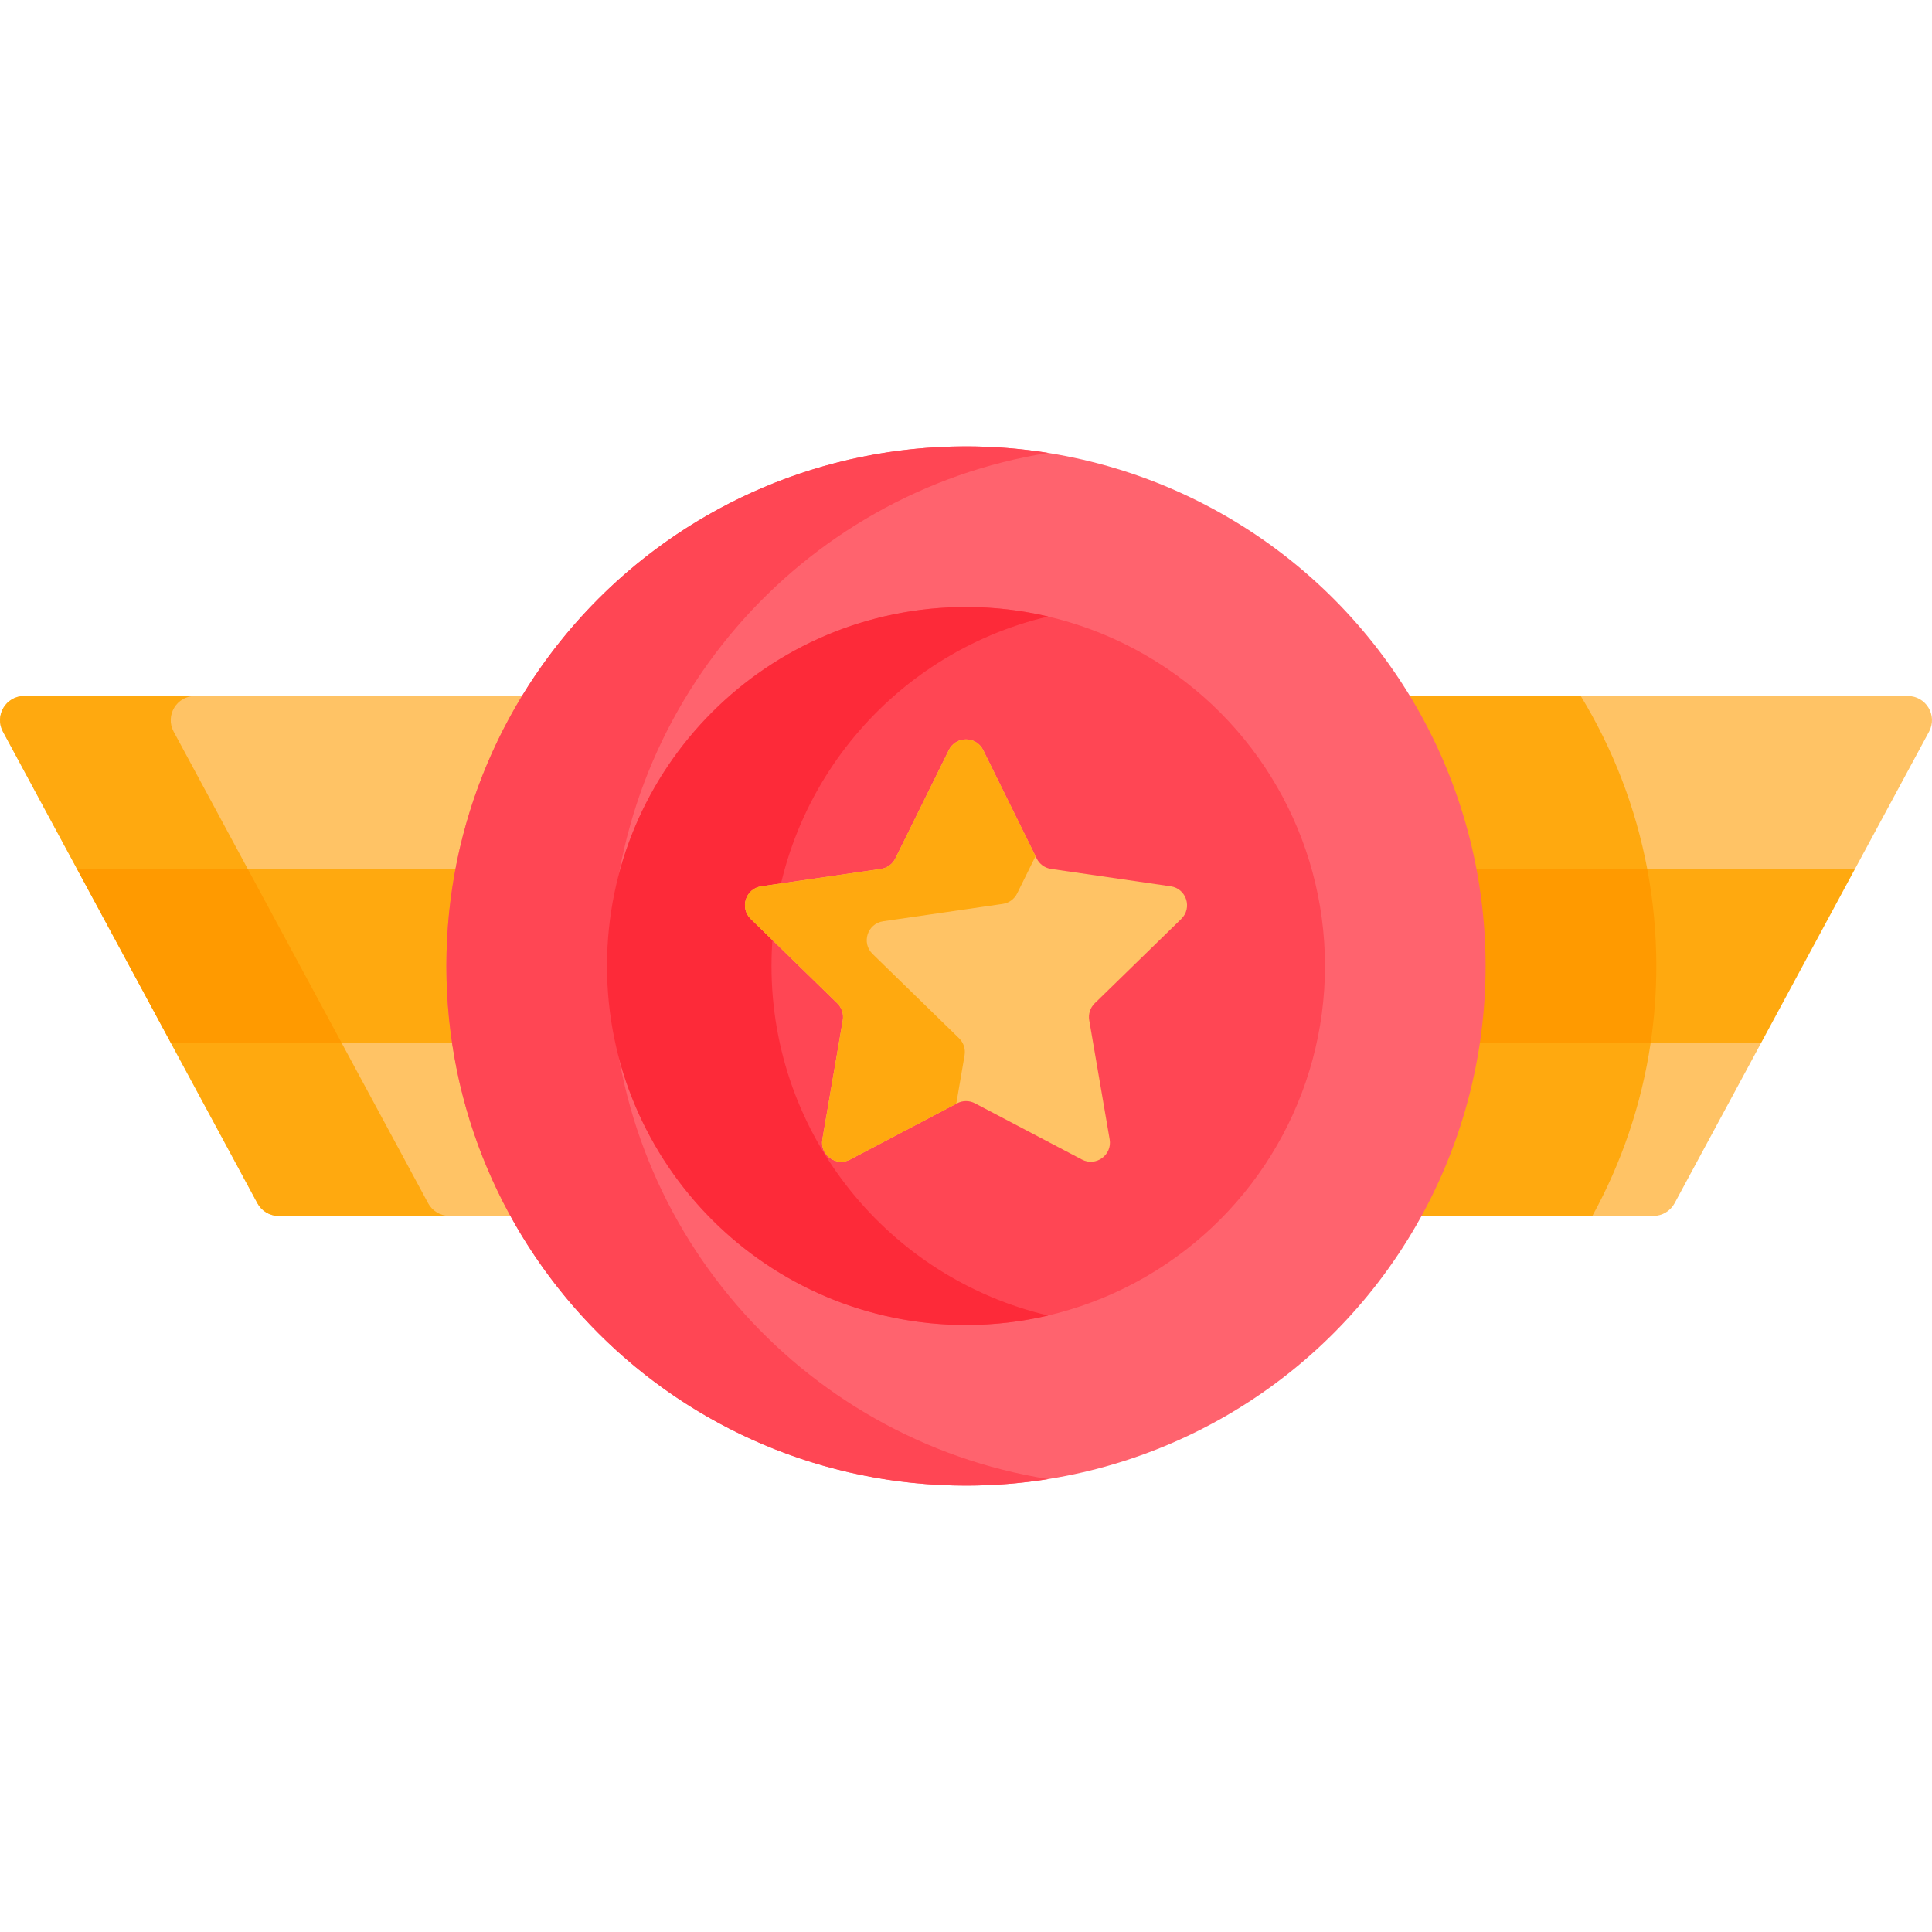 <svg id="Capa_1" enable-background="new 0 0 512 512" height="512" viewBox="0 0 512 512" width="512" xmlns="http://www.w3.org/2000/svg"><g><path d="m141.42 184.447h-135.005c-4.85 0-7.941 5.18-5.638 9.448l19.685 36.481h103.318c3.114-16.543 9.179-32.045 17.64-45.929z" fill="#ffc365"/><path d="m51.661 184.447h-45.246c-4.85 0-7.941 5.18-5.638 9.448l19.685 36.481h45.246l-19.685-36.481c-2.303-4.268.788-9.448 5.638-9.448z" fill="#ffa90f"/><path d="m505.585 184.447h-135.005c8.461 13.884 14.526 29.386 17.639 45.93h103.318l19.685-36.481c2.304-4.269-.787-9.449-5.637-9.449z" fill="#ffc365"/><path d="m418.917 184.447h-48.337c8.461 13.884 14.526 29.386 17.639 45.93h48.337c-3.114-16.544-9.179-32.046-17.639-45.93z" fill="#ffa90f"/><path d="m121.391 256c0-8.757.827-17.32 2.39-25.623h-103.318l24.783 45.93h77.638c-.979-6.628-1.493-13.407-1.493-20.307z" fill="#ffa90f"/><path d="m20.462 230.377 24.784 45.929h45.246l-24.783-45.929z" fill="#ff9a00"/><path d="m388.22 230.377c1.563 8.303 2.39 16.866 2.39 25.623 0 6.9-.514 13.679-1.494 20.306h77.638l24.783-45.93h-103.317z" fill="#ffa90f"/><path d="m390.609 256c0 6.9-.514 13.679-1.493 20.306h48.336c.98-6.628 1.494-13.407 1.494-20.306 0-8.757-.827-17.32-2.39-25.623h-48.337c1.563 8.303 2.39 16.866 2.39 25.623z" fill="#ff9a00"/><path d="m122.884 276.306h-77.638l22.968 42.566c1.118 2.072 3.283 3.364 5.638 3.364h64.494c-7.7-14.005-13.032-29.494-15.462-45.93z" fill="#ffc365"/><path d="m113.46 318.872-22.968-42.566h-45.246l22.968 42.566c1.118 2.072 3.283 3.364 5.638 3.364h45.246c-2.354 0-4.519-1.292-5.638-3.364z" fill="#ffa90f"/><path d="m389.116 276.306c-2.43 16.436-7.762 31.924-15.462 45.93h64.494c2.355 0 4.52-1.292 5.638-3.364l22.968-42.566z" fill="#ffc365"/><path d="m437.452 276.306h-48.336c-2.43 16.436-7.762 31.924-15.462 45.93h48.337c7.699-14.005 13.032-29.494 15.461-45.93z" fill="#ffa90f"/><circle cx="256" cy="256" fill="#ff636e" r="137.7"/><path d="m161.893 256c0-68.632 50.212-125.528 115.903-135.976-7.1-1.129-14.379-1.724-21.797-1.724-76.049 0-137.7 61.65-137.7 137.7s61.651 137.7 137.701 137.7c7.418 0 14.697-.594 21.797-1.724-65.691-10.448-115.904-67.344-115.904-135.976z" fill="#ff4654"/><circle cx="256" cy="256" fill="#ff4654" r="95.137"/><path d="m204.456 256c0-45.042 31.303-82.77 73.34-92.625-7-1.641-14.296-2.512-21.797-2.512-52.542 0-95.137 42.594-95.137 95.137s42.594 95.137 95.137 95.137c7.5 0 14.797-.871 21.797-2.512-42.037-9.855-73.34-47.583-73.34-92.625z" fill="#fd2a39"/><path d="m313.048 243.528c3.01-2.933 1.349-8.044-2.81-8.649l-31.697-4.606c-1.652-.24-3.079-1.277-3.818-2.774l-14.175-28.723c-1.86-3.769-7.234-3.769-9.094 0l-14.176 28.724c-.739 1.497-2.167 2.534-3.818 2.774l-31.697 4.606c-4.159.604-5.82 5.715-2.81 8.649l22.937 22.358c1.195 1.165 1.74 2.843 1.458 4.488l-5.415 31.569c-.711 4.142 3.638 7.301 7.358 5.345l28.351-14.905c1.477-.777 3.242-.777 4.719 0l28.351 14.905c3.72 1.956 8.068-1.203 7.358-5.345l-5.415-31.569c-.282-1.645.263-3.323 1.458-4.488z" fill="#ffc365"/><g><path d="m255.626 279.646c.282-1.645-.263-3.323-1.458-4.488l-22.937-22.358c-3.01-2.933-1.349-8.045 2.81-8.649l31.697-4.606c1.652-.24 3.079-1.277 3.818-2.774l4.871-9.869-13.881-28.125c-1.86-3.768-7.234-3.768-9.094 0l-14.174 28.723c-.739 1.497-2.167 2.534-3.818 2.774l-31.697 4.606c-4.159.604-5.82 5.715-2.81 8.649l22.937 22.358c1.195 1.165 1.74 2.843 1.458 4.488l-5.415 31.569c-.711 4.142 3.638 7.301 7.358 5.345l28.132-14.79z" fill="#ffa90f"/></g></g></svg>
